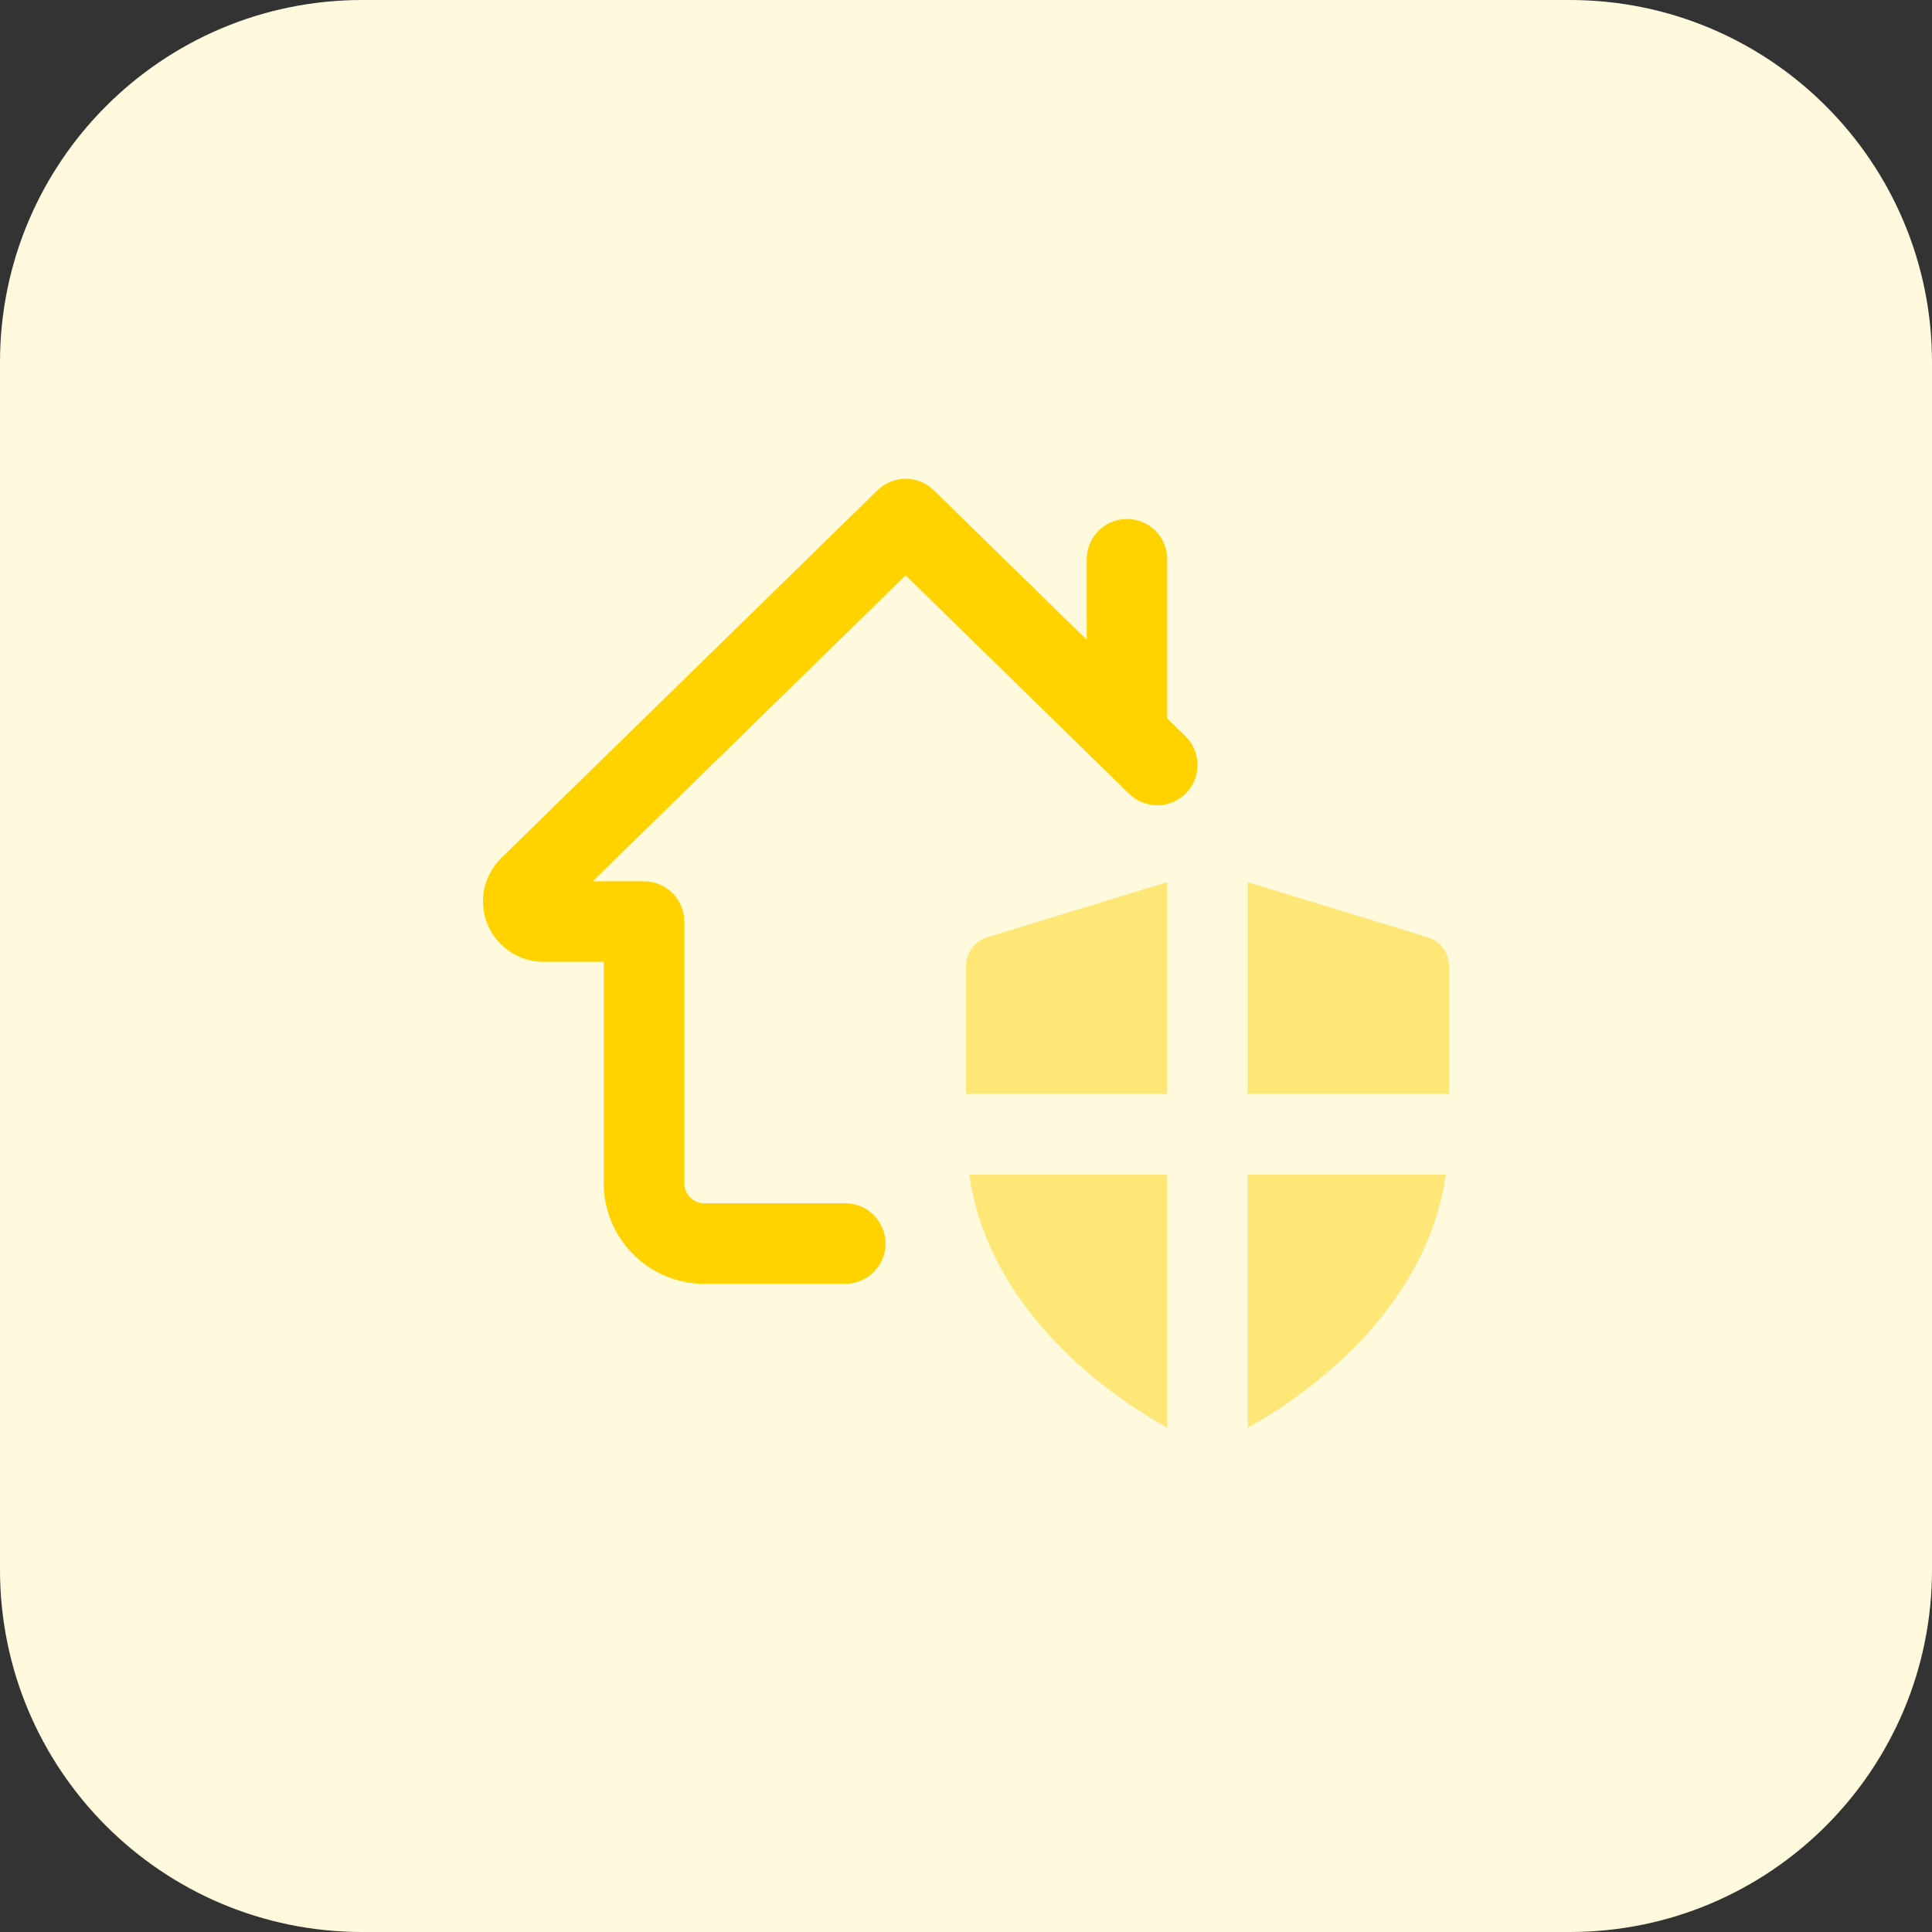 <svg id="bold" enable-background="new 0 0 32 32" height="512" viewBox="0 0 32 32" width="512" xmlns="http://www.w3.org/2000/svg"><rect x="0" y="0" width="32" height="32" fill="#333333" stroke="none"/><path d="m26 32h-20c-3.314 0-6-2.686-6-6v-20c0-3.314 2.686-6 6-6h20c3.314 0 6 2.686 6 6v20c0 3.314-2.686 6-6 6z" fill="#fff9dd"/><g fill="#ffe777"><path d="m20.667 18.12h3.333v-2.119c0-.22-.144-.414-.354-.478l-2.98-.912v3.509z"/><path d="m19.333 18.12v-3.509l-2.98.912c-.209.064-.353.258-.353.478v2.119z"/><path d="m20.667 19.453v4.195c.928-.52 2.943-1.897 3.282-4.195z"/><path d="m19.333 19.453h-3.282c.339 2.297 2.353 3.675 3.282 4.195z"/></g><path d="m19.333 11.9v-2.637c0-.368-.298-.667-.667-.667-.368 0-.666.299-.666.667v1.334l-2.534-2.477c-.259-.254-.673-.253-.932 0l-6.236 6.096c-.189.187-.298.447-.298.714 0 .551.449 1 1 1h1v3.667c0 .919.747 1.667 1.667 1.667h2.333c.368 0 .667-.299.667-.667s-.299-.667-.667-.667h-2.333c-.184 0-.333-.149-.333-.333v-4.333c0-.368-.298-.667-.667-.667h-.85l5.183-5.068 3.701 3.618c.264.258.687.253.943-.01.258-.263.253-.686-.01-.943z" fill="#ffd200"/></svg>